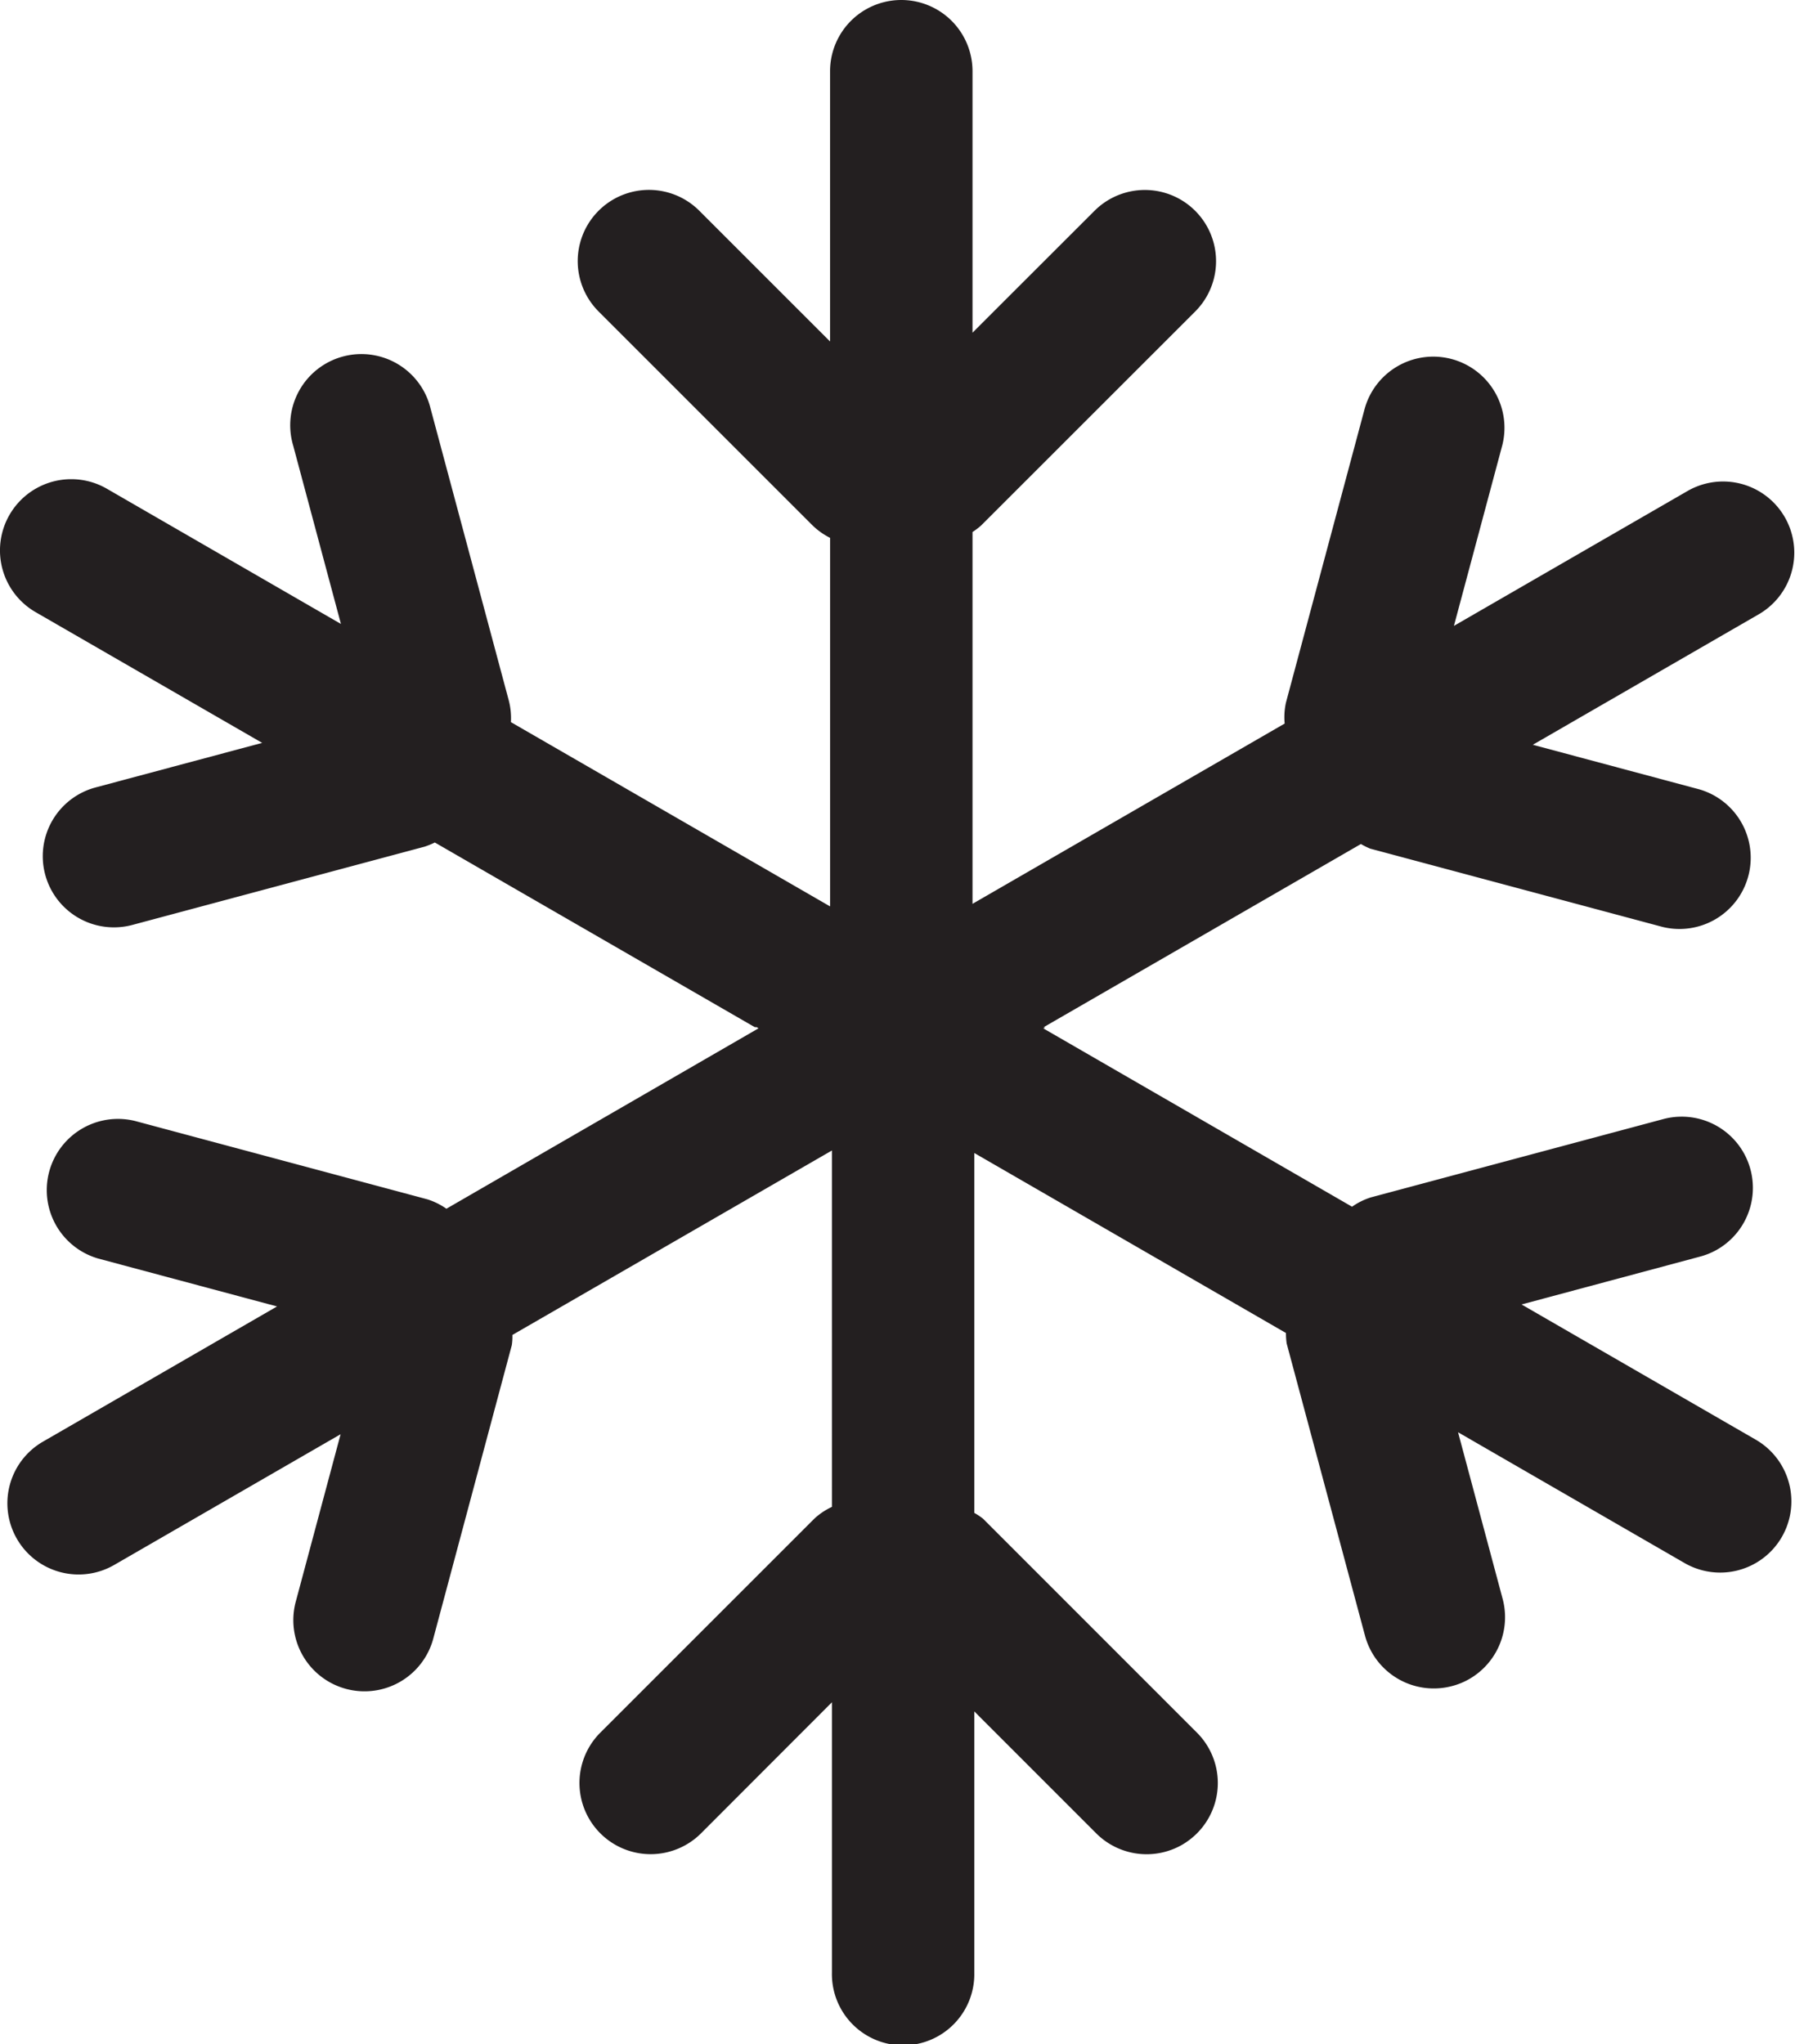 <svg id="Layer_1" data-name="Layer 1" xmlns="http://www.w3.org/2000/svg" width="644.16" height="733.61" viewBox="0 0 644.16 733.61">
  <title>fl</title>
  <path d="M90.7,252.89,172,299.81l-59.8,16a25.54,25.54,0,1,0,13.22,49.34l104.9-28.1a27.49,27.49,0,0,0,3.64-1.49l114.83,66.28,0,0h.65l.69.41L238.12,467a25.26,25.26,0,0,0-6.78-3.36l-104.9-28.12a25.56,25.56,0,0,0-13.23,49.37l64.13,17.18-84,48.52a25.55,25.55,0,1,0,25.57,44.25l81.24-46.91-16,59.76a25.55,25.55,0,1,0,49.35,13.24L261.58,516a19.53,19.53,0,0,0,.22-3.7l114.67-66.2V574a24.62,24.62,0,0,0-6.26,4.18L293.38,655a25.55,25.55,0,0,0,30.85,40.2,25.32,25.32,0,0,0,5.3-4.07l46.94-47,0,97.07a25.55,25.55,0,1,0,51.09,0V647.41l43.76,43.77a25.59,25.59,0,0,0,30.84,4.08,26.51,26.51,0,0,0,5.31-4.09,25.56,25.56,0,0,0,0-36.13l-76.79-76.81a24.15,24.15,0,0,0-3.12-2.07V447l111.84,64.6a26.61,26.61,0,0,0,.25,3.73l28.12,104.9a25.55,25.55,0,0,0,31.28,18.07,25.13,25.13,0,0,0,6.2-2.55A25.59,25.59,0,0,0,617.16,607l-16-59.78,81.29,46.94A25.55,25.55,0,0,0,708,549.89l-84.05-48.53L688,484.18a25.28,25.28,0,0,0,6.2-2.55,25.55,25.55,0,0,0-19.4-46.8l-104.92,28.1a24.54,24.54,0,0,0-6.76,3.35l-110.79-64,.74-.42h-.64l0,0,113.87-65.75a27.76,27.76,0,0,0,3.31,1.65l104.91,28.1a25.56,25.56,0,0,0,13.22-49.37l-59.75-16,81.26-46.93a25.55,25.55,0,0,0-25.57-44.24l-84,48.5,17.17-64.12a25.55,25.55,0,1,0-49.35-13.24l-28.1,104.9a24.58,24.58,0,0,0-.46,7.52L426.92,357.58V224.13a24.26,24.26,0,0,0,3.12-2.37L506.83,145a25.55,25.55,0,1,0-36.13-36.14l-43.78,43.74,0-93.84a25.56,25.56,0,0,0-51.12,0v97l-46.94-46.94A25.55,25.55,0,1,0,292.75,145l76.79,76.79a25.32,25.32,0,0,0,6.27,4.44V358.5L261.27,292.37a25.45,25.45,0,0,0-.74-7.68l-28.1-104.89A25.54,25.54,0,1,0,183.1,193l17.17,64.13-84-48.53A25.55,25.55,0,1,0,90.7,252.89Z" transform="translate(-77.92 -33.2)" fill="#231f20"/>
</svg>

